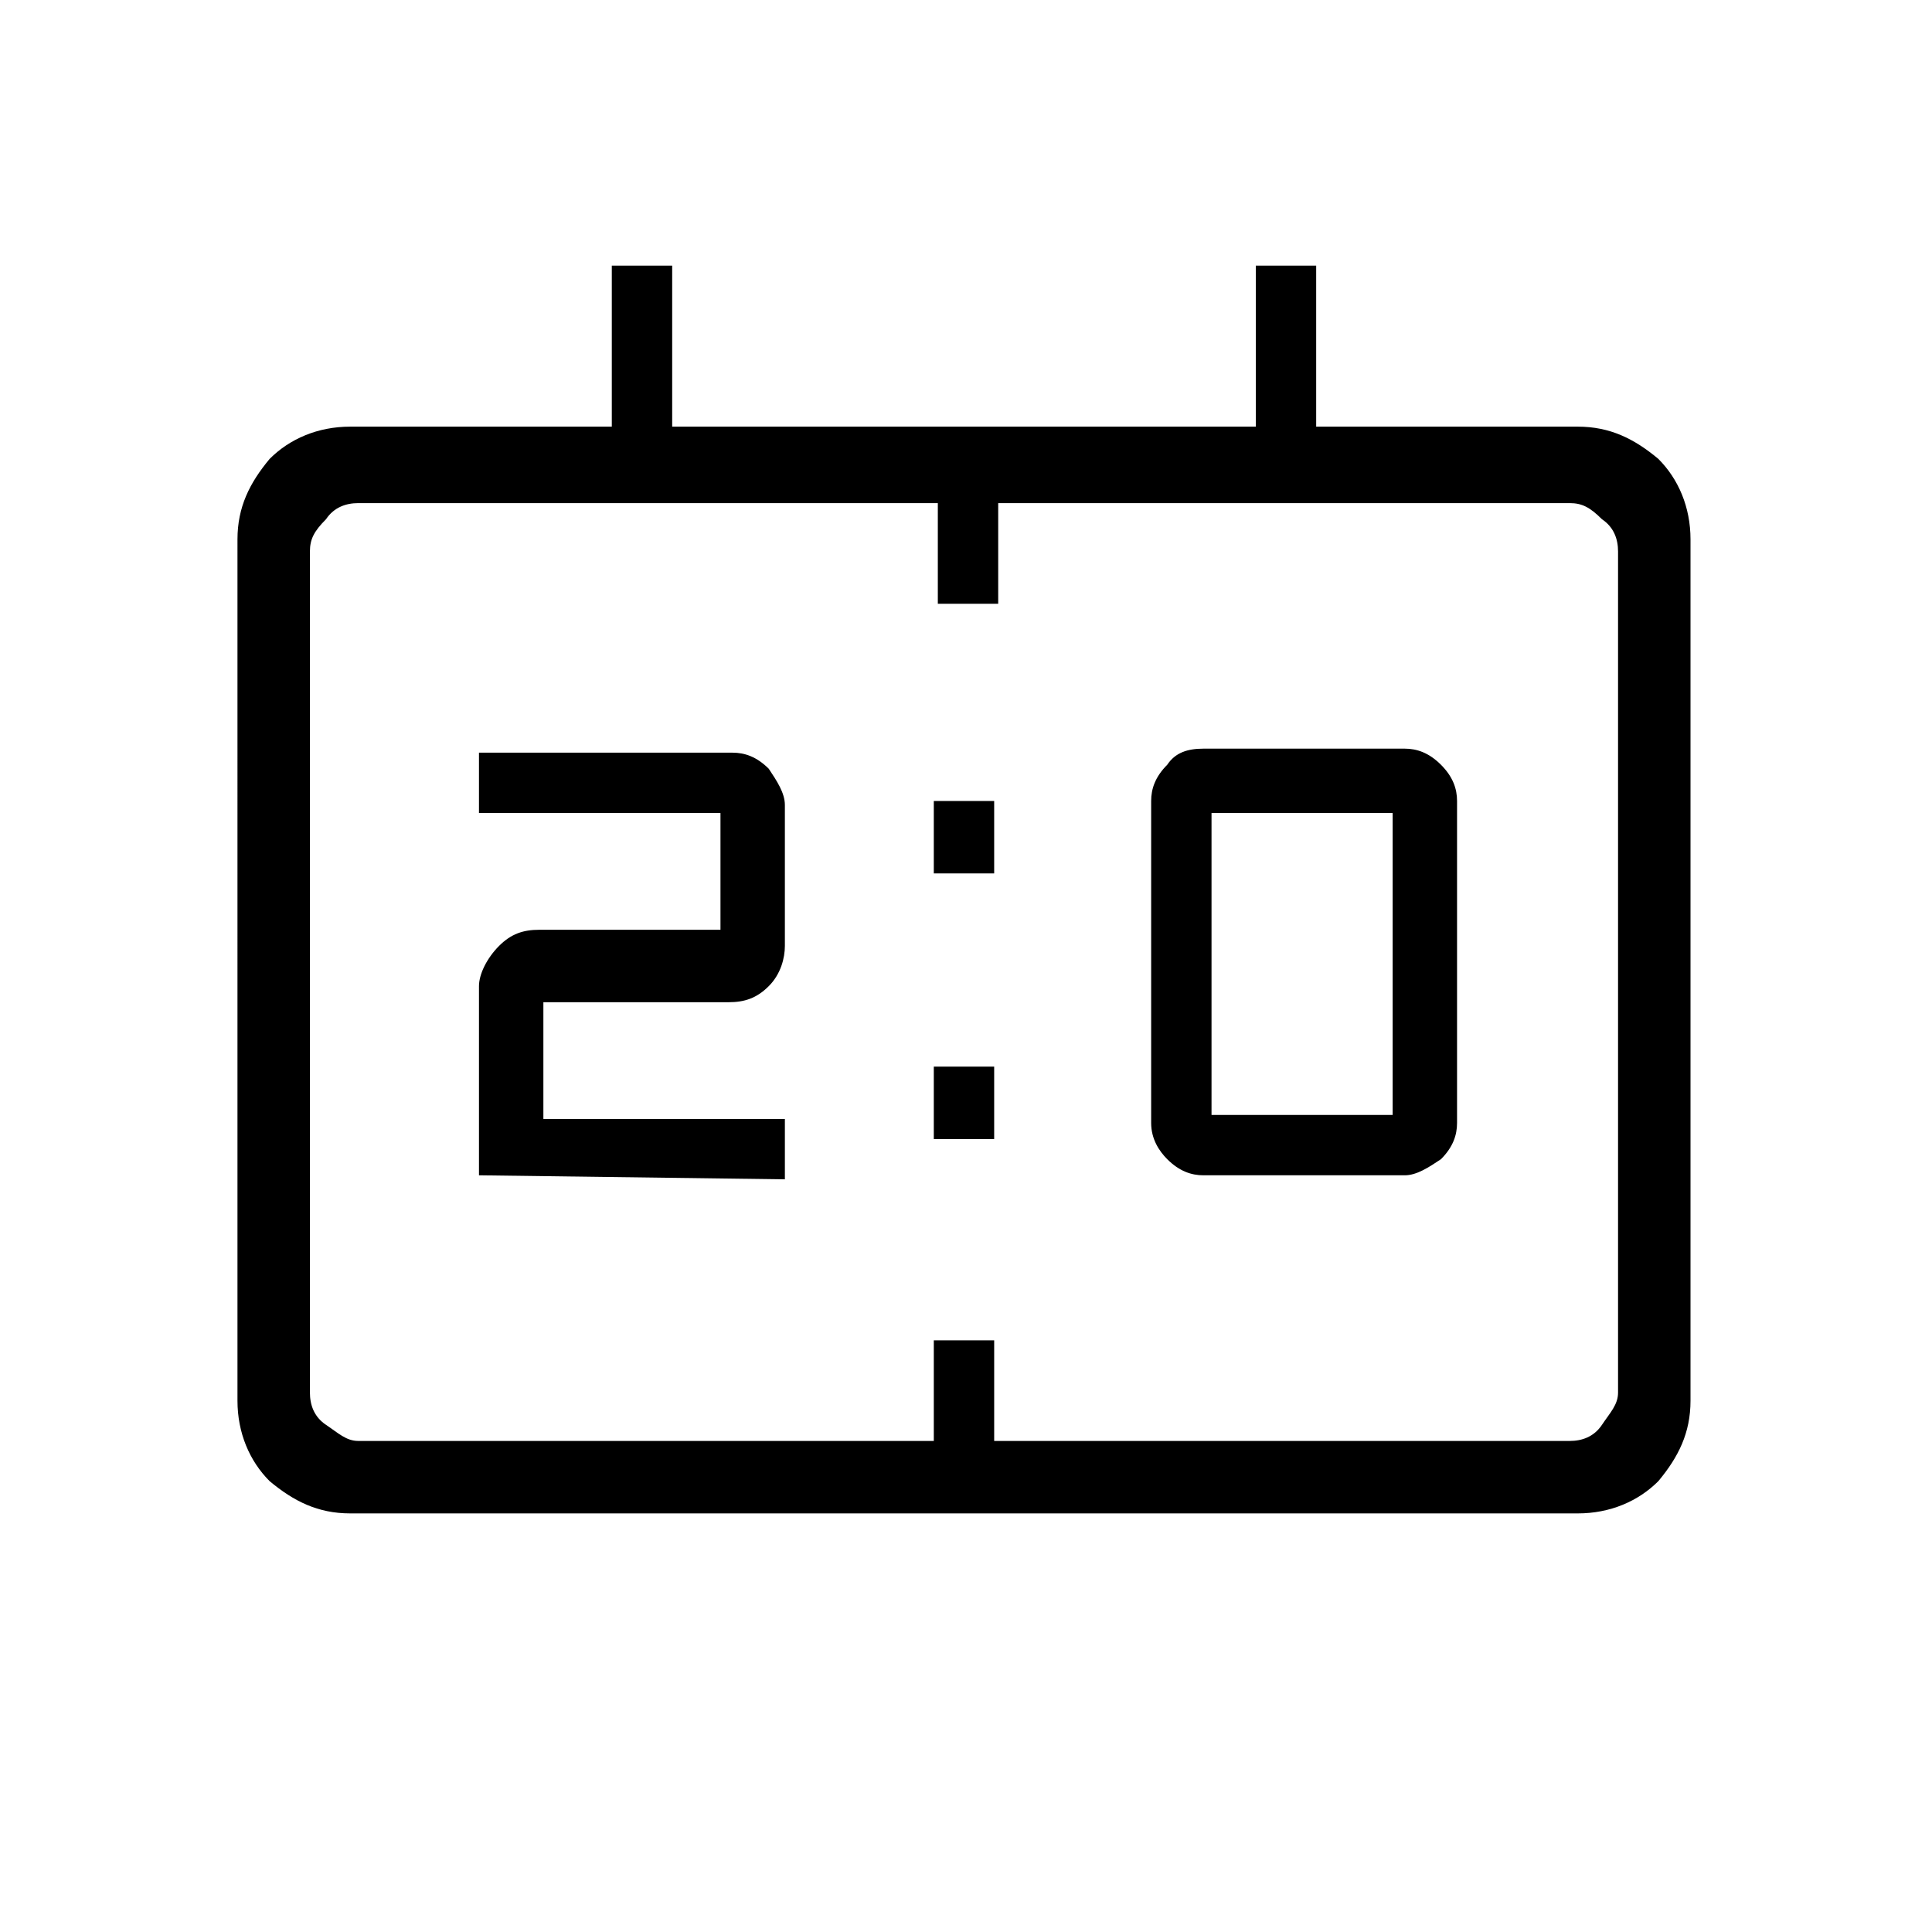 <?xml version="1.0" encoding="utf-8"?>
<!-- Generator: Adobe Illustrator 26.3.1, SVG Export Plug-In . SVG Version: 6.00 Build 0)  -->
<svg version="1.1" id="Слой_1" xmlns="http://www.w3.org/2000/svg" xmlns:xlink="http://www.w3.org/1999/xlink" x="0px" y="0px"
	 viewBox="0 0 48 48" style="enable-background:new 0 0 48 48;" xml:space="preserve">
<path d="M29.9,29.2c-0.3,0-0.6-0.1-0.9-0.4c-0.2-0.2-0.4-0.5-0.4-0.9v-8c0-0.3,0.1-0.6,0.4-0.9c0.2-0.3,0.5-0.4,0.9-0.4h5
	c0.3,0,0.6,0.1,0.9,0.4c0.3,0.3,0.4,0.6,0.4,0.9v8c0,0.3-0.1,0.6-0.4,0.9c-0.3,0.2-0.6,0.4-0.9,0.4H29.9z M30.1,27.7h4.5v-7.5h-4.5
	C30.1,20.2,30.1,27.7,30.1,27.7z M11.9,29.2v-4.7c0-0.3,0.2-0.7,0.5-1s0.6-0.4,1-0.4h4.5v-2.9h-6v-1.5h6.3c0.3,0,0.6,0.1,0.9,0.4
	c0.2,0.3,0.4,0.6,0.4,0.9v3.5c0,0.3-0.1,0.7-0.4,1s-0.6,0.4-1,0.4h-4.6v2.9h6v1.5L11.9,29.2L11.9,29.2z M23.2,21.7v-1.8h1.5v1.8
	H23.2z M23.2,28.3v-1.8h1.5v1.8H23.2z M8.7,37.6c-0.8,0-1.4-0.3-2-0.8c-0.5-0.5-0.8-1.2-0.8-2V13.4c0-0.8,0.3-1.4,0.8-2
	c0.5-0.5,1.2-0.8,2-0.8h6.5v-4h1.5v4h14.5v-4h1.5v4h6.5c0.8,0,1.4,0.3,2,0.8c0.5,0.5,0.8,1.2,0.8,2v21.4c0,0.8-0.3,1.4-0.8,2
	c-0.5,0.5-1.2,0.8-2,0.8C39.3,37.6,8.7,37.6,8.7,37.6z M8.9,35.8h14.3v-2.5h1.5v2.5H39c0.3,0,0.6-0.1,0.8-0.4s0.4-0.5,0.4-0.8V13.7
	c0-0.3-0.1-0.6-0.4-0.8c-0.3-0.3-0.5-0.4-0.8-0.4H24.8V15h-1.5v-2.5H8.9c-0.3,0-0.6,0.1-0.8,0.4c-0.3,0.3-0.4,0.5-0.4,0.8v20.9
	c0,0.3,0.1,0.6,0.4,0.8S8.6,35.8,8.9,35.8z M7.7,35.8V12.4V35.8z"/>
</svg>
